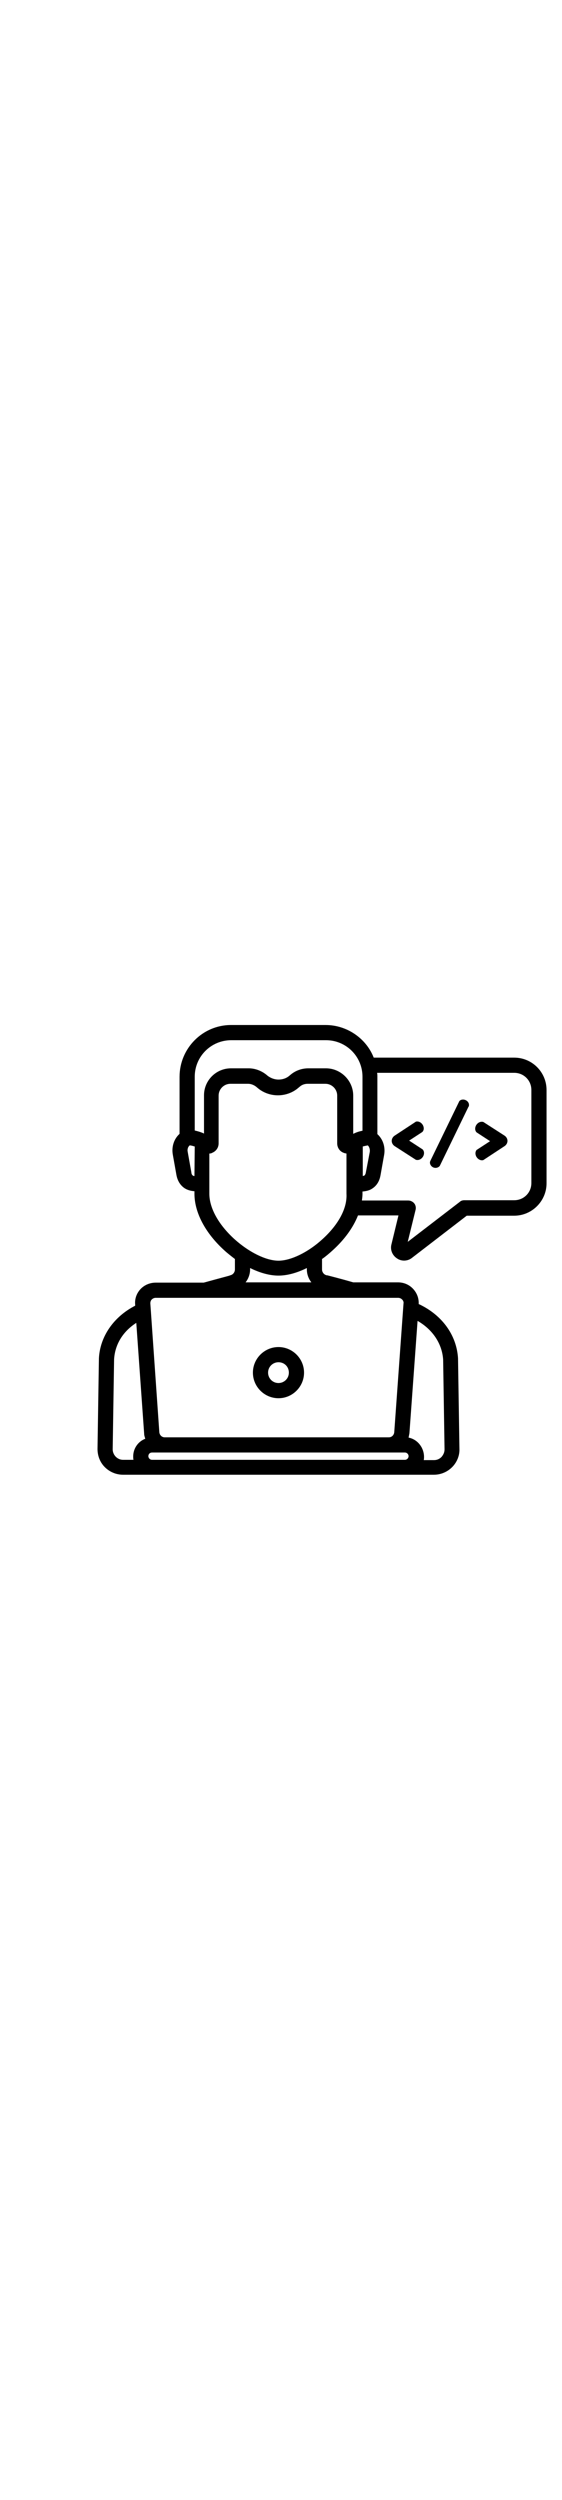<?xml version="1.0" encoding="utf-8"?>
<!-- Generator: Adobe Illustrator 22.1.0, SVG Export Plug-In . SVG Version: 6.00 Build 0)  -->
<svg version="1.1" id="Слой_1" width="36" xmlns="http://www.w3.org/2000/svg" xmlns:xlink="http://www.w3.org/1999/xlink" x="0px" y="0px"
	 viewBox="0 0 200 160" style="enable-background:new 0 0 200 160;" xml:space="preserve">
<style type="text/css">
	.st0{fill:#000000;}
</style>
<g>
	<path class="st0" d="M150.8,36.8c0-1.4-1.2-2.5-2.3-2.5c-0.2,0-0.5,0-0.7,0.2l-7.3,4.8c-0.8,0.5-1.1,1.3-1.1,1.9
		c0,0.6,0.3,1.4,1.1,1.9l7.3,4.7c0.2,0.2,0.6,0.2,0.8,0.2c1.1,0,2.3-1.1,2.3-2.5c0-0.6-0.3-1.2-0.7-1.4l-4.6-3l4.6-3
		C150.5,37.9,150.8,37.4,150.8,36.8z"/>
	<path class="st0" d="M166.9,28.4c0-1.1-1.1-1.9-2.1-1.9c-0.7,0-1.3,0.3-1.5,0.9l-10.1,20.8c-0.1,0.2-0.2,0.5-0.2,0.7
		c0,0.9,0.8,1.9,2,1.9c0.7,0,1.4-0.4,1.6-0.9l10.1-20.8C166.9,28.9,166.9,28.6,166.9,28.4z"/>
	<path class="st0" d="M169.2,45.6c0,1.4,1.2,2.5,2.3,2.5c0.2,0,0.5,0,0.7-0.2l7.3-4.8c0.8-0.5,1.1-1.3,1.1-1.9
		c0-0.6-0.3-1.4-1.1-1.9l-7.3-4.7c-0.2-0.2-0.6-0.2-0.8-0.2c-1.1,0-2.3,1.1-2.3,2.5c0,0.6,0.3,1.2,0.7,1.4l4.6,3l-4.6,3
		C169.5,44.4,169.2,45,169.2,45.6z"/>
	<path class="st0" d="M183,11.6h-50C130.3,4.7,123.4,0,115.9,0H82.2C72.1,0,63.9,8.3,63.9,18.4v20.3c-2,1.8-2.9,4.6-2.4,7.4l1.3,7.3
		c0.5,2.6,1.9,4,3,4.7c1,0.6,2.1,0.9,3.4,1V60c0,6.7,3.9,14,10.6,20.1c1.2,1.1,2.5,2.1,3.8,3.1v3.7c0,1-0.7,1.9-1.7,2.1
		c-0.1,0-0.1,0-0.2,0.1c-0.7,0.2-4.5,1.2-9.2,2.5H55.4c-2,0-4,0.8-5.4,2.3c-1.4,1.5-2.1,3.5-1.9,5.5l0,0.4
		c-7.6,3.9-12.5,10.9-12.9,18.7c0,0,0,0.1,0,0.1l-0.5,32.1c0,2.5,0.9,4.8,2.6,6.5s4,2.7,6.5,2.7h110.6c2.5,0,4.8-1,6.5-2.7
		c1.7-1.7,2.7-4.1,2.6-6.5l-0.5-32.1l0-0.1c-0.5-8.2-5.6-15.3-13.8-19.2c-0.1,0-0.2-0.1-0.2-0.1c0.1-2-0.6-3.9-2-5.4
		c-1.4-1.5-3.3-2.3-5.4-2.3h-15.9c-4.8-1.4-8.5-2.3-9.2-2.5c-0.1,0-0.1,0-0.2,0c-1-0.2-1.7-1.1-1.7-2.1v-3.7c1.3-0.9,2.6-2,3.8-3.1
		c4.2-3.8,7.3-8.1,9-12.4h14.4L139.3,78c-0.5,1.9,0.3,3.9,2,5c1.6,1.1,3.8,1,5.3-0.2l19.5-15H183c6.3,0,11.5-5.2,11.5-11.5V23.1
		C194.5,16.8,189.4,11.6,183,11.6z M145.4,146.7c0.1-0.5,0.2-1,0.3-1.5l2.9-40c5.4,3.1,8.7,8.1,9.1,13.7l0.5,32c0,1-0.4,1.9-1.1,2.7
		c-0.7,0.7-1.6,1.1-2.6,1.1h-3.7c0.1-0.4,0.1-0.9,0.1-1.3C150.8,150.1,148.5,147.3,145.4,146.7z M47.5,154.6h-3.7
		c-1,0-1.9-0.4-2.6-1.1c-0.7-0.7-1.1-1.7-1.1-2.6l0.5-32c0.3-5.3,3.1-9.9,7.9-13l2.8,39.4c0,0.6,0.2,1.2,0.4,1.8
		c-2.6,1-4.3,3.5-4.3,6.3C47.4,153.7,47.4,154.2,47.5,154.6z M54.1,152h90c0.7,0,1.3,0.6,1.3,1.3c0,0.7-0.6,1.3-1.3,1.3h-90
		c-0.7,0-1.3-0.6-1.3-1.3C52.8,152.5,53.4,152,54.1,152z M140.3,144.8c-0.1,1-0.9,1.8-1.9,1.8H58.6c-1,0-1.8-0.8-1.9-1.8L53.5,99
		c0-0.5,0.1-1,0.5-1.4c0.4-0.4,0.9-0.6,1.4-0.6h86.3c0.5,0,1,0.2,1.4,0.6c0.4,0.4,0.6,0.9,0.5,1.4L140.3,144.8z M147.9,65.7
		c0.2-0.8,0-1.7-0.5-2.3c-0.5-0.6-1.3-1-2.1-1h-16.5c0.1-0.8,0.2-1.6,0.2-2.3v-0.9c1.3-0.1,2.5-0.4,3.4-1c1.1-0.7,2.5-2,3-4.7
		l1.3-7.3c0.5-2.8-0.4-5.6-2.4-7.4V18.4c0-0.5,0-0.9-0.1-1.4H183c3.4,0,6.1,2.7,6.1,6.1v33.1c0,3.4-2.7,6.1-6.1,6.1h-17.8
		c-0.6,0-1.2,0.2-1.6,0.6l-18.5,14.2L147.9,65.7z M130.2,52.4c-0.1,0.6-0.3,0.9-0.5,1.1c-0.1,0.1-0.3,0.1-0.6,0.2l0-10.5
		c0.7-0.2,1.3-0.3,1.8-0.4c0.6,0.6,0.8,1.5,0.7,2.3L130.2,52.4z M116,15.4h-6.3c-2.3,0-4.5,0.8-6.2,2.2l-0.6,0.5
		c-1.1,0.9-2.4,1.3-3.8,1.3c-1.4,0-2.7-0.5-3.8-1.3l-0.6-0.5c-1.8-1.4-4-2.2-6.2-2.2h-6.3c-5.3,0-9.6,4.3-9.6,9.6v13.6
		c-1-0.5-2.1-0.8-3.3-1.1V18.4c0-7.2,5.8-13,13-13h33.7c7.2,0,13,5.8,13,13v19.2c-1.2,0.2-2.3,0.6-3.3,1.1V25.1
		C125.7,19.8,121.3,15.4,116,15.4z M114.8,76.1c-5.1,4.7-11.3,7.7-15.7,7.7c-4.4,0-10.5-3-15.7-7.7c-5.6-5.1-8.9-11-8.9-16.1l0-14.3
		c0.4,0,0.8-0.1,1.1-0.3c1.4-0.6,2.2-1.9,2.2-3.3v-17c0-2.3,1.9-4.2,4.2-4.2h6.3c1,0,2,0.4,2.8,1l0.6,0.5c2,1.7,4.6,2.6,7.2,2.6
		c2.6,0,5.2-0.9,7.2-2.6l0.6-0.5c0.8-0.7,1.8-1,2.8-1h6.3c2.3,0,4.2,1.9,4.2,4.2v17c0,1.5,0.9,2.8,2.2,3.3c0.4,0.2,0.7,0.2,1.1,0.3
		l0,14.3C123.6,65.2,120.4,71,114.8,76.1z M89,86.9v-0.5c3.6,1.8,7.1,2.7,10.1,2.7c3,0,6.5-0.9,10.1-2.7v0.5c0,1.7,0.6,3.3,1.6,4.6
		H87.4C88.4,90.2,89,88.6,89,86.9z M69.2,53.7c-0.3,0-0.5-0.1-0.6-0.2l0,0c-0.3-0.2-0.5-0.7-0.5-1.1l-1.3-7.3
		c-0.2-0.9,0.1-1.8,0.7-2.3c0.5,0,1.1,0.2,1.8,0.4L69.2,53.7z"/>
	<path class="st0" d="M99.1,114.5c-5,0-9.1,4.1-9.1,9.1s4.1,9.1,9.1,9.1c5,0,9.1-4.1,9.1-9.1S104.1,114.5,99.1,114.5z M102.8,123.6
		c0,2.1-1.7,3.7-3.7,3.7c-2.1,0-3.7-1.7-3.7-3.7c0-2.1,1.7-3.7,3.7-3.7C101.2,119.9,102.8,121.5,102.8,123.6z"/>
</g>
</svg>
